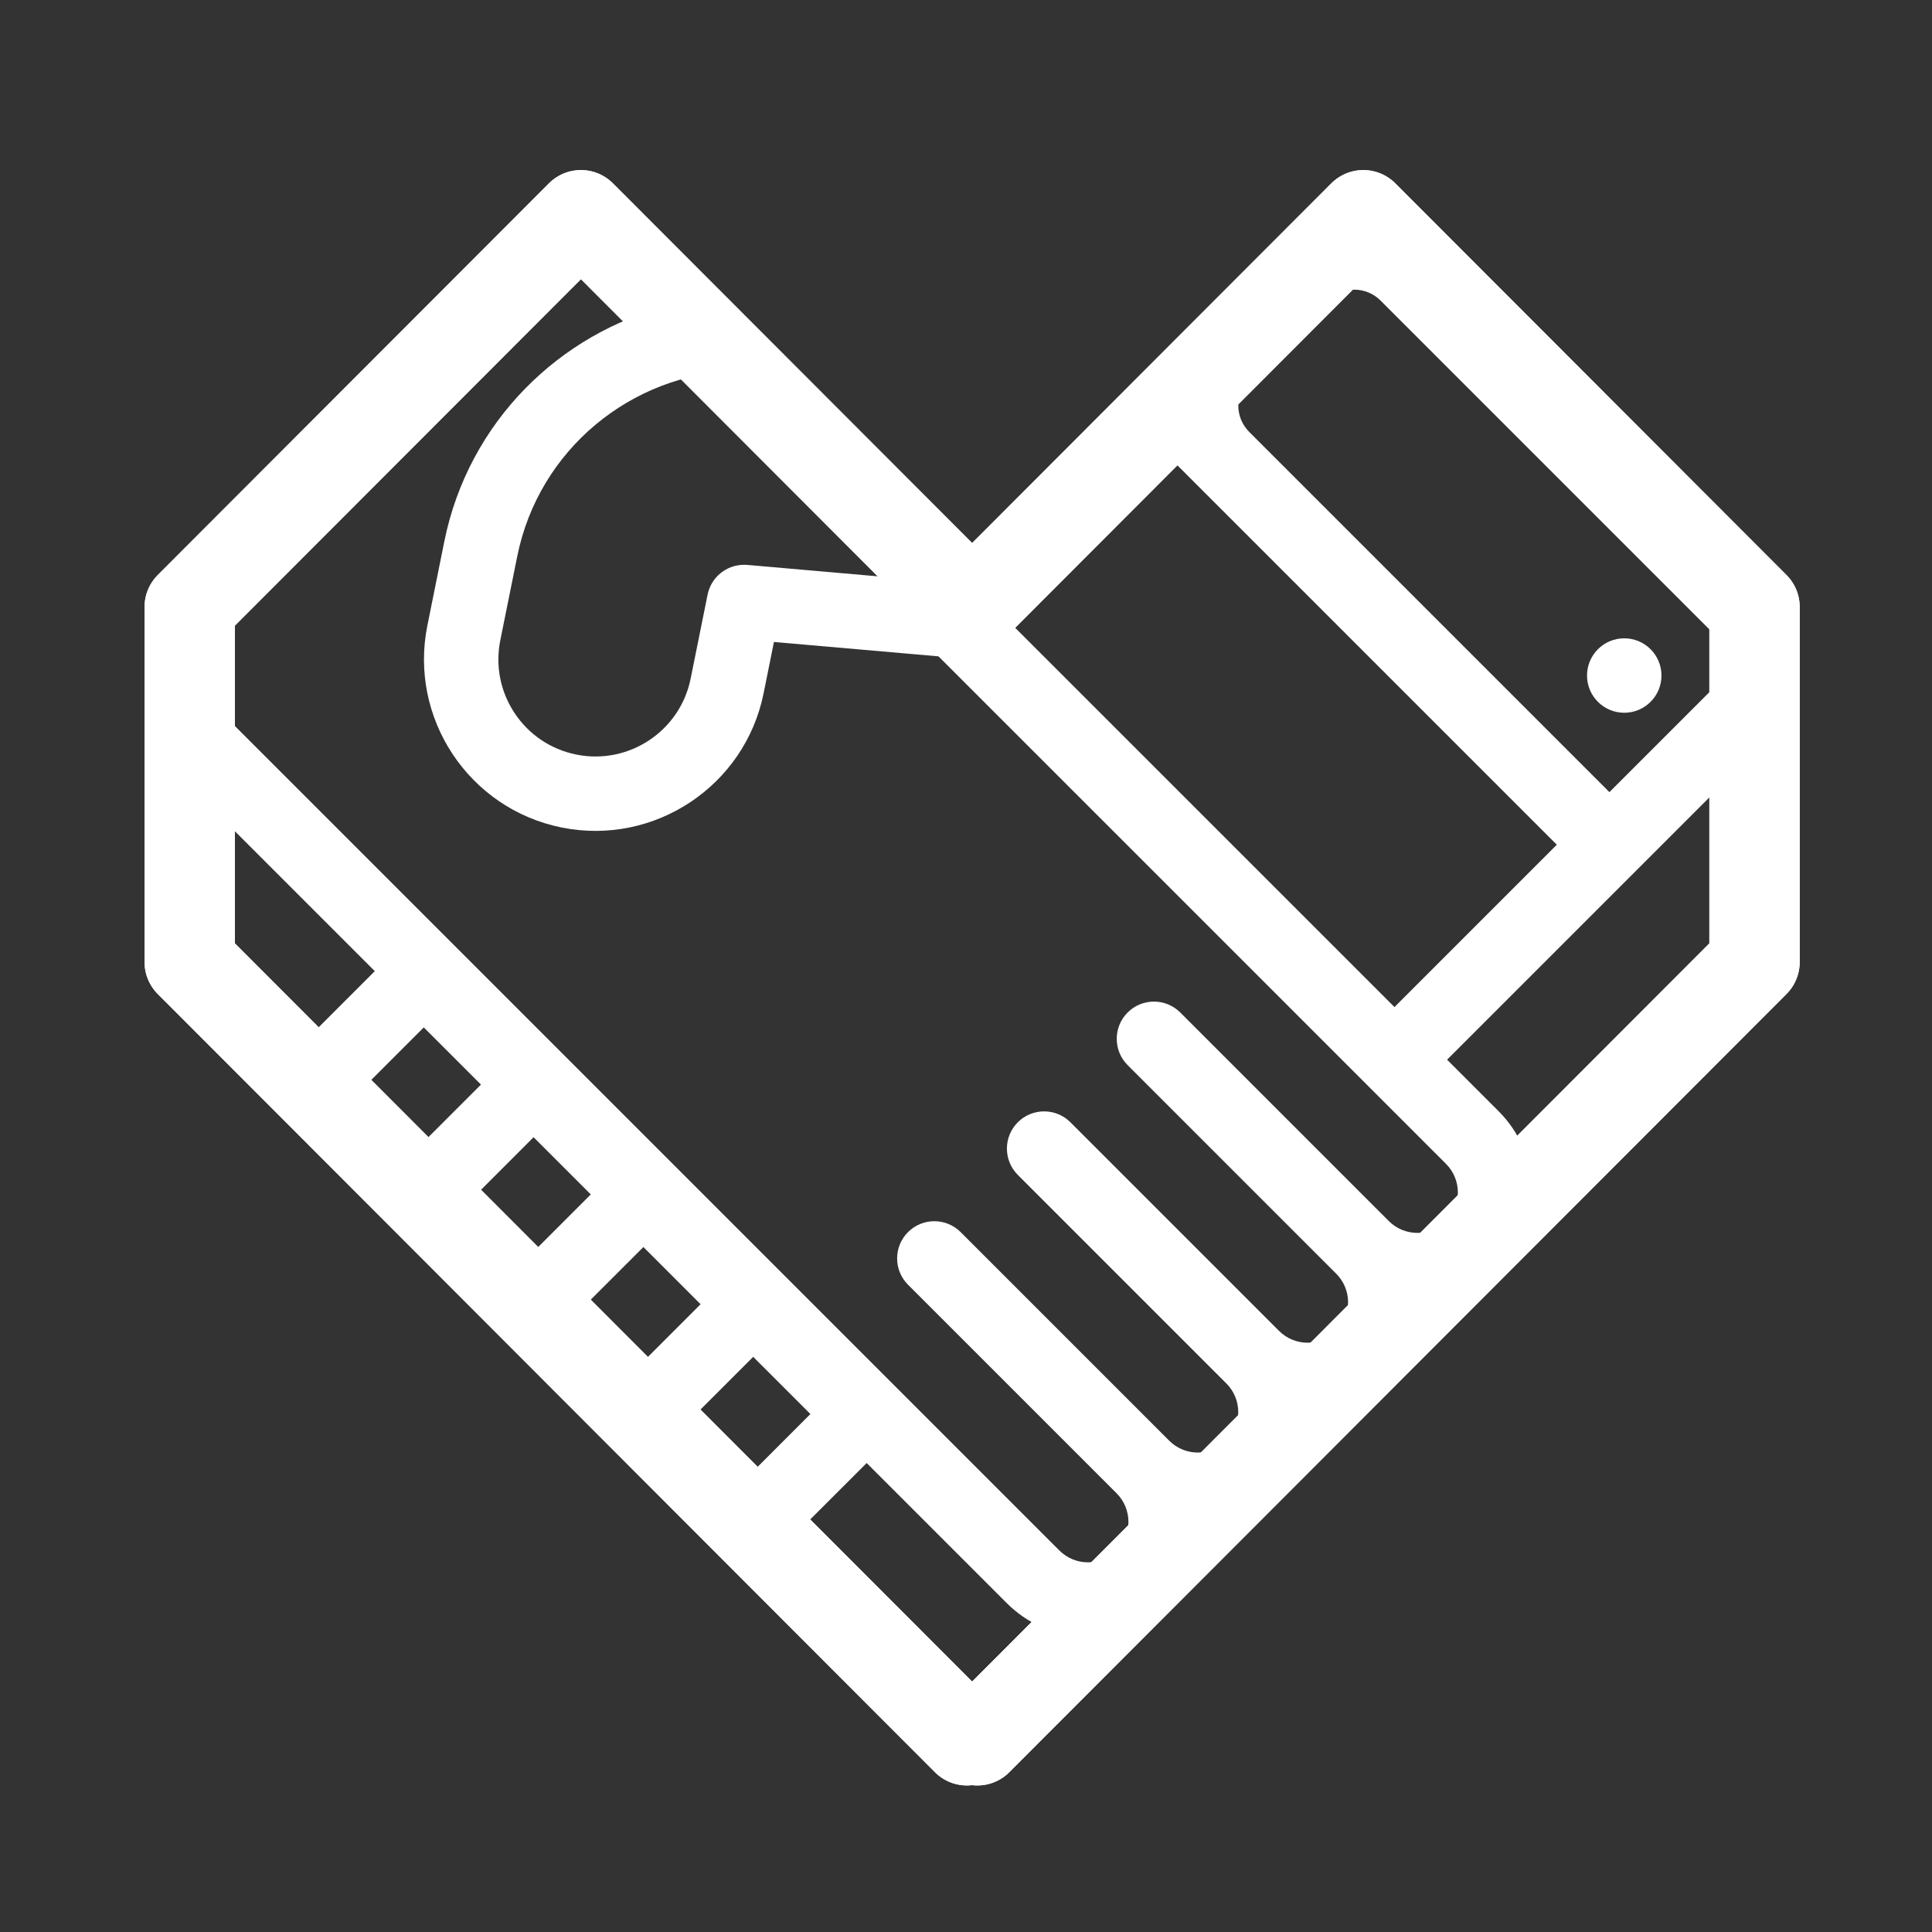<?xml version="1.0" encoding="utf-8"?>
<!-- Generator: Adobe Illustrator 23.0.1, SVG Export Plug-In . SVG Version: 6.00 Build 0)  -->
<svg version="1.1" id="Layer_1" xmlns="http://www.w3.org/2000/svg" xmlns:xlink="http://www.w3.org/1999/xlink" x="0px" y="0px"
	 viewBox="0 0 534.61 534.61" style="enable-background:new 0 0 534.61 534.61;" xml:space="preserve">
<rect x="0" y="0" width="534.61" height="534.61" fill="#333333" stroke="none"/>
<style type="text/css">
	.st0{fill:none;stroke:#FFFFFF;stroke-width:25;stroke-linecap:round;stroke-linejoin:round;stroke-miterlimit:10;}
	.st1{fill:#FFFFFF;}
</style>
<polyline class="st0" points="270.44,481.56 485.5,266.22 485.5,167.95 377.25,59.56 269,167.95 160.75,59.56 52.5,167.95 
	52.5,266.22 267.56,481.56 "/>
<polyline class="st0" points="270.44,481.56 299.12,452.84 423.91,327.89 485.5,266.22 485.5,208.16 485.5,167.95 377.37,59.68 
	377.25,59.56 377.15,59.66 315.68,121.21 272.07,164.88 269,167.95 262.23,161.17 203.73,102.59 185.6,84.44 160.75,59.56 
	52.5,167.95 52.5,195.07 52.5,217.52 52.5,266.22 81.11,294.86 213.55,427.48 267.56,481.56 "/>
<g>
	<path class="st1" d="M485.5,167.95L377.37,59.68c-0.07-0.01-0.14-0.02-0.22-0.02l-61.47,61.55l3.13,0.56l12.32,12.32l99.66,99.66
		l-44.92,44.92l-113.8-113.79l-3.07,3.07l-6.77-6.78l-55.44-4.85c-0.31-0.02-0.61-0.03-0.91-0.03c-4.85,0-9.11,3.42-10.08,8.26
		l-4.69,23.23c-2.92,14.52-17.11,23.95-31.64,21.02c-7.03-1.42-13.1-5.49-17.07-11.47c-3.97-5.97-5.37-13.14-3.96-20.17l4.69-23.23
		c5.97-29.63,31.62-50.38,60.6-51.34L185.6,84.44c-30.76,7.65-55.99,32.34-62.66,65.42l-4.68,23.23
		c-5.17,25.65,11.49,50.72,37.14,55.89s50.73-11.49,55.9-37.14l2.86-14.2l45.53,3.98l140.44,140.44c4.37,4.37,4.37,11.47,0,15.83
		c-4.36,4.36-11.46,4.36-15.82,0l-57.72-57.72c-4.02-4.02-10.54-4.02-14.56,0s-4.02,10.54,0,14.56l57.72,57.72
		c2.11,2.11,3.28,4.92,3.28,7.91s-1.17,5.8-3.28,7.91c-4.37,4.37-11.47,4.37-15.83,0l-57.72-57.72c-4.02-4.02-10.54-4.02-14.56,0
		s-4.02,10.54,0,14.56l57.72,57.72c4.37,4.37,4.37,11.47,0,15.83c-2.11,2.11-4.92,3.28-7.91,3.28s-5.8-1.17-7.91-3.28l-57.72-57.72
		c-4.02-4.02-10.54-4.02-14.56,0s-4.02,10.54,0,14.56l57.72,57.72c4.36,4.36,4.36,11.46,0,15.83c-4.36,4.36-11.46,4.36-15.83,0
		L88.92,224.82l-26.97-26.97c-2.57-2.57-6.15-3.49-9.45-2.78v22.45l21.86,21.86l29.35,29.35l-16.18,16.18
		c-2.87,2.87-5.05,6.26-6.42,9.95l132.44,132.62c3.68-1.36,7.14-3.52,10.09-6.47l16.18-16.17l38.77,38.77
		c5.54,5.54,12.78,8.78,20.53,9.23l124.79-124.95c-0.47-7.43-3.54-14.72-9.21-20.39l-14.27-14.27l85.07-85.07L485.5,167.95
		L485.5,167.95z M107.37,315.29l-5.28-5.28c-2.91-2.9-2.91-7.63,0-10.54l15.17-15.17l15.83,15.82l-15.17,15.17
		C115.01,318.2,110.28,318.2,107.37,315.29z M137.76,345.68l-5.28-5.28c-2.91-2.91-2.91-7.64,0-10.54l15.17-15.18l15.83,15.83
		l-15.17,15.17C145.4,348.59,140.66,348.59,137.76,345.68z M168.14,376.07l-5.28-5.28c-1.41-1.41-2.18-3.28-2.18-5.27
		s0.77-3.87,2.18-5.28l15.18-15.17l15.82,15.83l-15.17,15.17C175.78,378.98,171.05,378.98,168.14,376.07z M209.08,406.46
		c-2.91,2.9-7.64,2.9-10.55,0l-5.28-5.28c-2.91-2.91-2.91-7.64,0-10.55l15.17-15.17l15.83,15.82L209.08,406.46z M474.37,190.17
		l-29.02,29.02l-99.66-99.66c-1.96-1.96-3.04-4.56-3.04-7.32c0-2.77,1.08-5.37,3.04-7.33l21.7-21.7c1.95-1.96,4.55-3.03,7.32-3.03
		c2.76,0,5.37,1.07,7.32,3.03l92.34,92.34c1.96,1.95,3.03,4.55,3.03,7.32S476.33,188.21,474.37,190.17z"/>
	<circle class="st1" cx="449.45" cy="186.93" r="10.3"/>
</g>
</svg>
